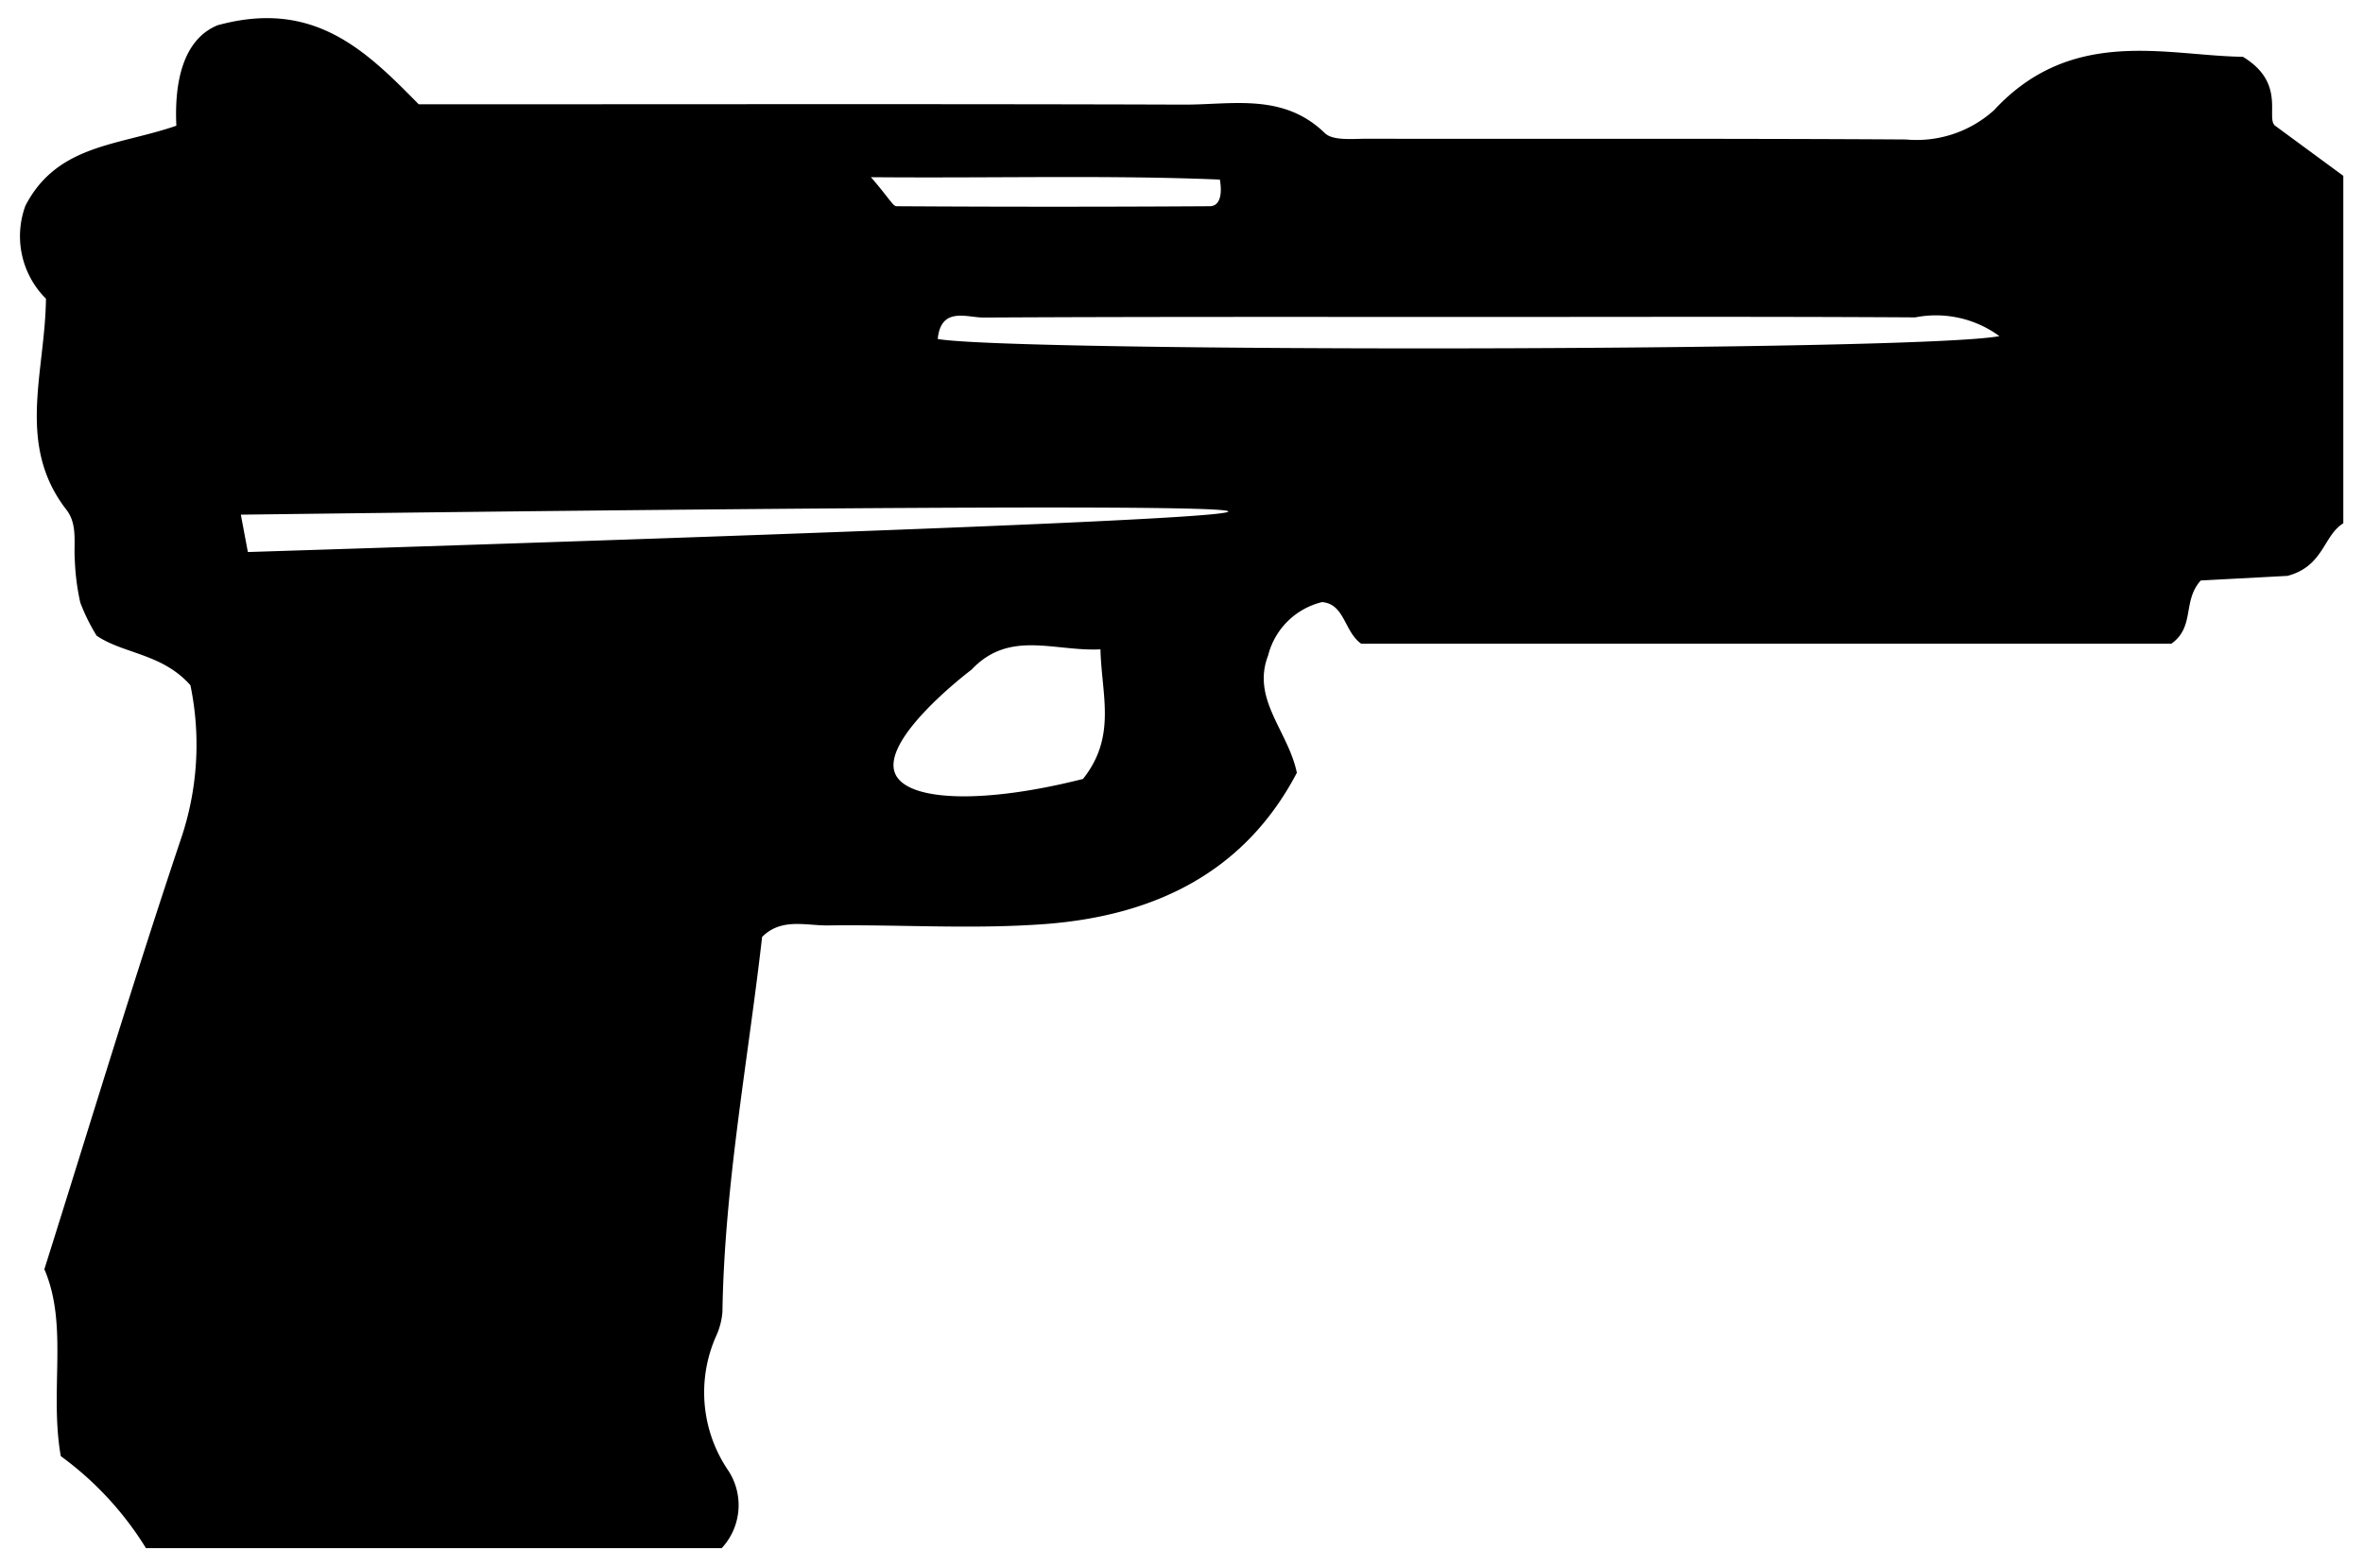 <svg xmlns="http://www.w3.org/2000/svg" width="60.459" height="40.111" viewBox="0 0 60.459 40.111">
  <path id="appistol" d="M-219,2076.2H-233.73a8.306,8.306,0,0,0-2.18-2.355c-.294-1.682.2-3.344-.42-4.782,1.175-3.726,2.274-7.371,3.484-10.979a7.5,7.5,0,0,0,.253-3.964c-.725-.817-1.716-.8-2.4-1.268a4.9,4.9,0,0,1-.418-.848,5.988,5.988,0,0,1-.14-1.087c-.032-.437.077-.91-.215-1.287-1.292-1.667-.545-3.5-.523-5.4a2.256,2.256,0,0,1-.525-2.381c.815-1.571,2.377-1.532,3.861-2.045-.054-1.131.178-2.208,1.053-2.57,2.471-.68,3.806.658,5.148,2.021h2.238c5.788,0,11.578-.01,17.366.009,1.227,0,2.521-.3,3.58.729.208.2.7.144,1.07.144,4.6.008,9.2-.01,13.8.019a2.954,2.954,0,0,0,2.253-.751c2-2.16,4.43-1.388,6.365-1.365,1.107.667.586,1.551.819,1.759l1.751,1.287v8.891c-.513.313-.5,1.1-1.429,1.345l-2.218.118c-.476.527-.14,1.178-.751,1.617h-20.731c-.435-.309-.42-1.017-1-1.064a1.88,1.88,0,0,0-1.381,1.367c-.431,1.119.515,1.93.736,3-1.345,2.565-3.66,3.658-6.433,3.87-1.845.139-3.709.011-5.563.036-.566.007-1.193-.2-1.686.294-.365,3.2-.965,6.367-1.015,9.595a1.836,1.836,0,0,1-.169.635,3.548,3.548,0,0,0,.292,3.385A1.615,1.615,0,0,1-219,2076.2Zm32.695-31.009a2.741,2.741,0,0,0-2.158-.483c-3.713-.023-7.425-.011-11.14-.011-4.232,0-8.465-.008-12.7.015-.425,0-1.088-.287-1.169.549C-211.512,2045.6-188.432,2045.585-186.31,2045.188Zm-23.454,11.331c.871-1.092.478-2.147.45-3.32-1.191.058-2.33-.508-3.3.521-.264.2-2.3,1.8-1.956,2.65C-214.277,2057.087-212.342,2057.173-209.764,2056.52Zm-5.421-15.4c.476.551.562.742.652.742q4.007.025,8.017,0c.227,0,.333-.242.257-.682C-209.075,2041.064-211.928,2041.148-215.185,2041.121Zm9.145,8.553q-.006-.239-25.268.081l.18.956Q-206.031,2049.915-206.04,2049.675Z" transform="translate(237.465 -2036.587)" stroke="rgba(0,0,0,0)" stroke-width="1"/>
</svg>
